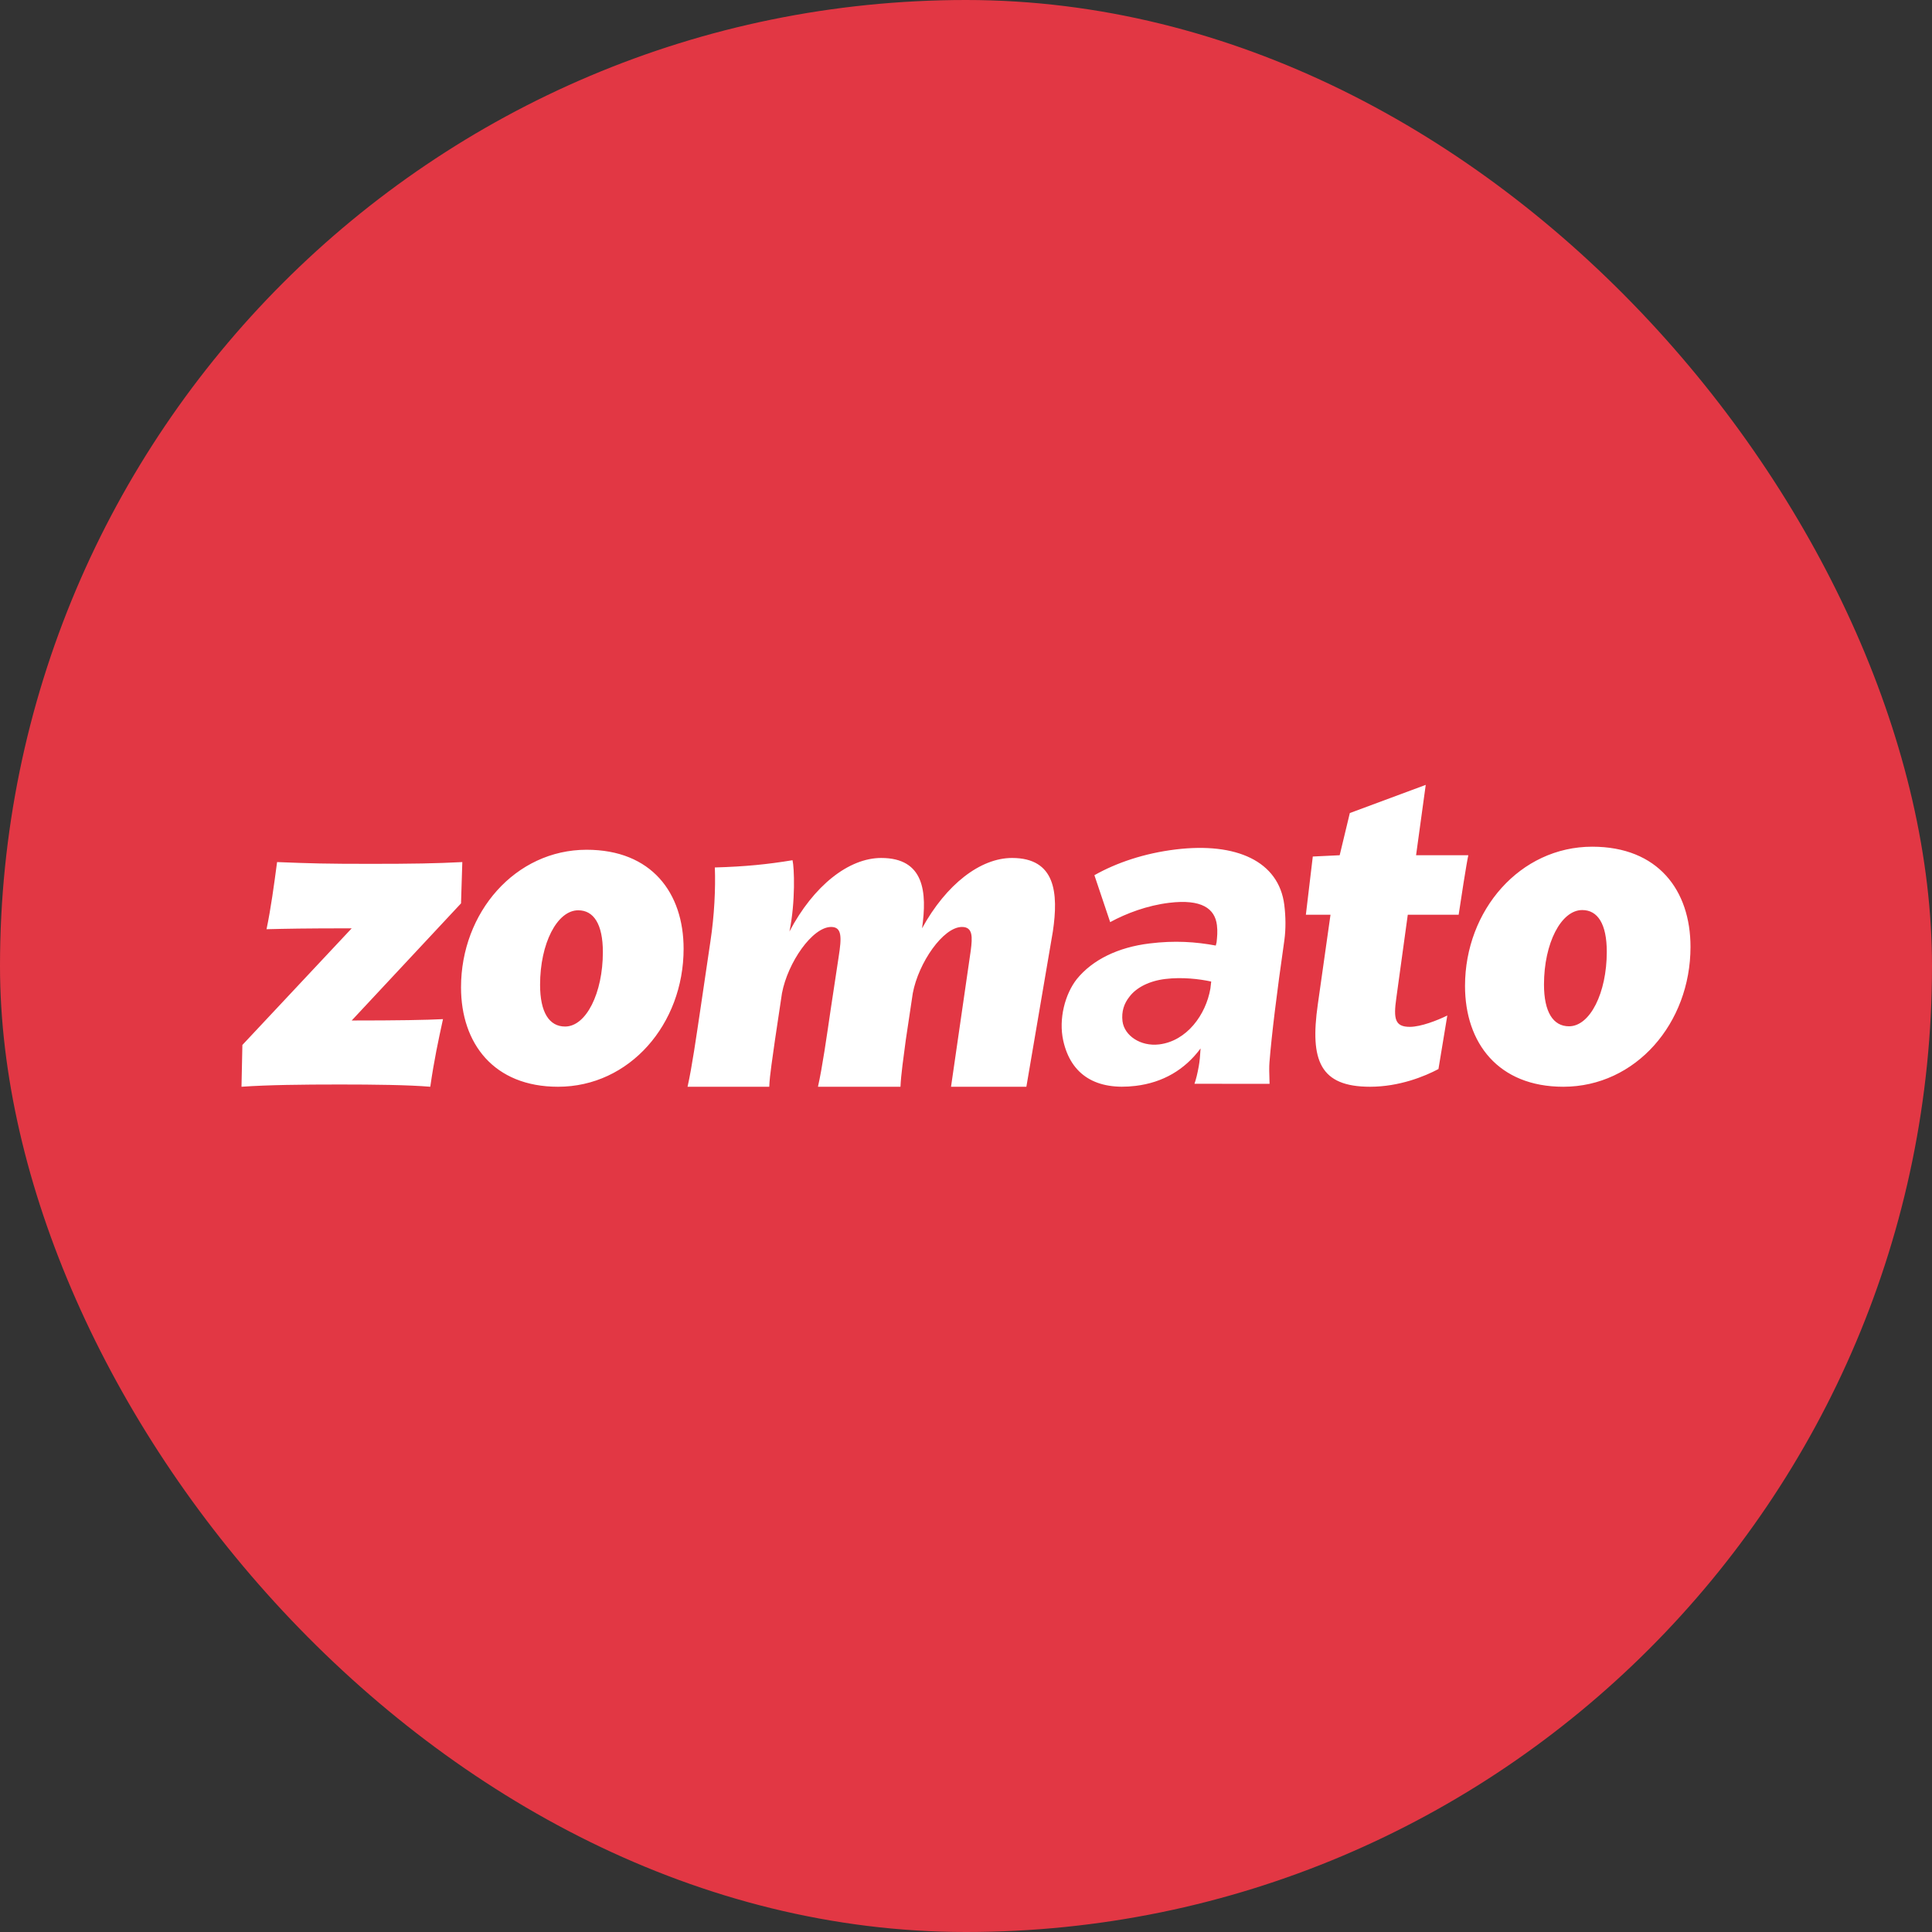 <svg width="24" height="24" viewBox="0 0 24 24" fill="none" xmlns="http://www.w3.org/2000/svg">
<rect x="0" y="0" width="24" height="24" fill="#333333" stroke="none"/>
<g clip-path="url(#clip0_232_56806)">
<rect width="24" height="24" rx="12" fill="#E23744"/>
<path d="M5.743 10.709L5.727 11.222L4.369 12.677C4.936 12.677 5.296 12.671 5.503 12.66C5.443 12.936 5.394 13.162 5.345 13.5C5.072 13.477 4.647 13.472 4.222 13.472C3.747 13.472 3.333 13.477 3 13.5L3.011 12.981L4.369 11.532C3.775 11.532 3.556 11.537 3.311 11.543C3.365 11.284 3.404 10.996 3.442 10.709C3.873 10.726 4.042 10.731 4.604 10.731C5.122 10.731 5.416 10.726 5.743 10.709ZM7.287 10.556C6.403 10.556 5.727 11.334 5.727 12.265C5.727 12.964 6.136 13.5 6.932 13.5C7.821 13.5 8.492 12.722 8.492 11.786C8.492 11.092 8.094 10.556 7.287 10.556ZM7.02 12.752C6.823 12.752 6.709 12.577 6.709 12.233C6.709 11.72 6.921 11.308 7.183 11.308C7.374 11.308 7.489 11.478 7.489 11.827C7.489 12.335 7.282 12.752 7.02 12.752ZM19.779 10.518C18.884 10.518 18.199 11.306 18.199 12.248C18.199 12.957 18.613 13.5 19.42 13.5C20.32 13.5 21 12.711 21 11.763C21 11.06 20.597 10.518 19.779 10.518ZM19.491 12.749C19.295 12.749 19.18 12.574 19.18 12.23C19.18 11.717 19.393 11.305 19.655 11.305C19.846 11.305 19.96 11.475 19.96 11.824C19.96 12.332 19.753 12.749 19.491 12.749ZM13.079 11.571C13.15 11.092 13.112 10.658 12.572 10.658C12.179 10.658 11.754 10.985 11.454 11.532C11.519 11.081 11.481 10.658 10.947 10.658C10.543 10.658 10.107 11.002 9.807 11.571C9.883 11.199 9.867 10.776 9.845 10.686C9.534 10.737 9.261 10.765 8.88 10.776C8.89 11.036 8.874 11.374 8.825 11.695L8.7 12.541C8.65 12.874 8.596 13.257 8.541 13.5H9.556C9.561 13.353 9.6 13.122 9.627 12.919L9.714 12.338C9.785 11.96 10.09 11.515 10.325 11.515C10.461 11.515 10.456 11.645 10.418 11.887L10.319 12.541C10.27 12.874 10.216 13.257 10.161 13.5H11.186C11.192 13.353 11.225 13.122 11.252 12.919L11.339 12.338C11.41 11.96 11.716 11.515 11.95 11.515C12.086 11.515 12.081 11.639 12.059 11.808L11.814 13.5H12.75L13.079 11.571ZM17.979 12.615L17.869 13.28C17.7 13.37 17.384 13.5 17.019 13.5C16.397 13.5 16.271 13.173 16.37 12.479L16.528 11.363H16.222L16.308 10.64L16.642 10.624L16.768 10.1L17.711 9.75L17.591 10.624H18.24C18.219 10.714 18.142 11.211 18.12 11.363H17.488L17.346 12.395C17.308 12.66 17.329 12.756 17.515 12.756C17.651 12.755 17.853 12.677 17.979 12.615ZM14.4 12.974C14.743 12.932 14.98 12.606 15.036 12.28L15.046 12.193C14.898 12.161 14.685 12.136 14.478 12.161C14.281 12.184 14.118 12.265 14.03 12.382C13.963 12.466 13.93 12.566 13.944 12.686C13.967 12.865 14.168 13.002 14.4 12.974ZM14.108 13.489C13.623 13.548 13.304 13.359 13.208 12.927C13.148 12.656 13.231 12.347 13.377 12.162C13.573 11.921 13.891 11.767 14.28 11.72C14.593 11.681 14.856 11.7 15.103 11.746L15.113 11.705C15.12 11.638 15.127 11.572 15.117 11.492C15.092 11.287 14.928 11.166 14.524 11.215C14.252 11.248 13.993 11.345 13.791 11.455L13.595 10.872C13.868 10.718 14.212 10.6 14.606 10.552C15.358 10.461 15.886 10.698 15.954 11.241C15.972 11.386 15.974 11.539 15.955 11.678C15.859 12.349 15.797 12.855 15.77 13.193C15.765 13.246 15.766 13.336 15.771 13.464L14.838 13.463C14.857 13.41 14.875 13.338 14.891 13.248C14.902 13.189 14.909 13.114 14.914 13.024C14.717 13.29 14.445 13.448 14.108 13.489Z" fill="white"/>
</g>
<defs>
<clipPath id="clip0_232_56806">
<rect width="24" height="24" fill="white"/>
</clipPath>
</defs>
</svg>
